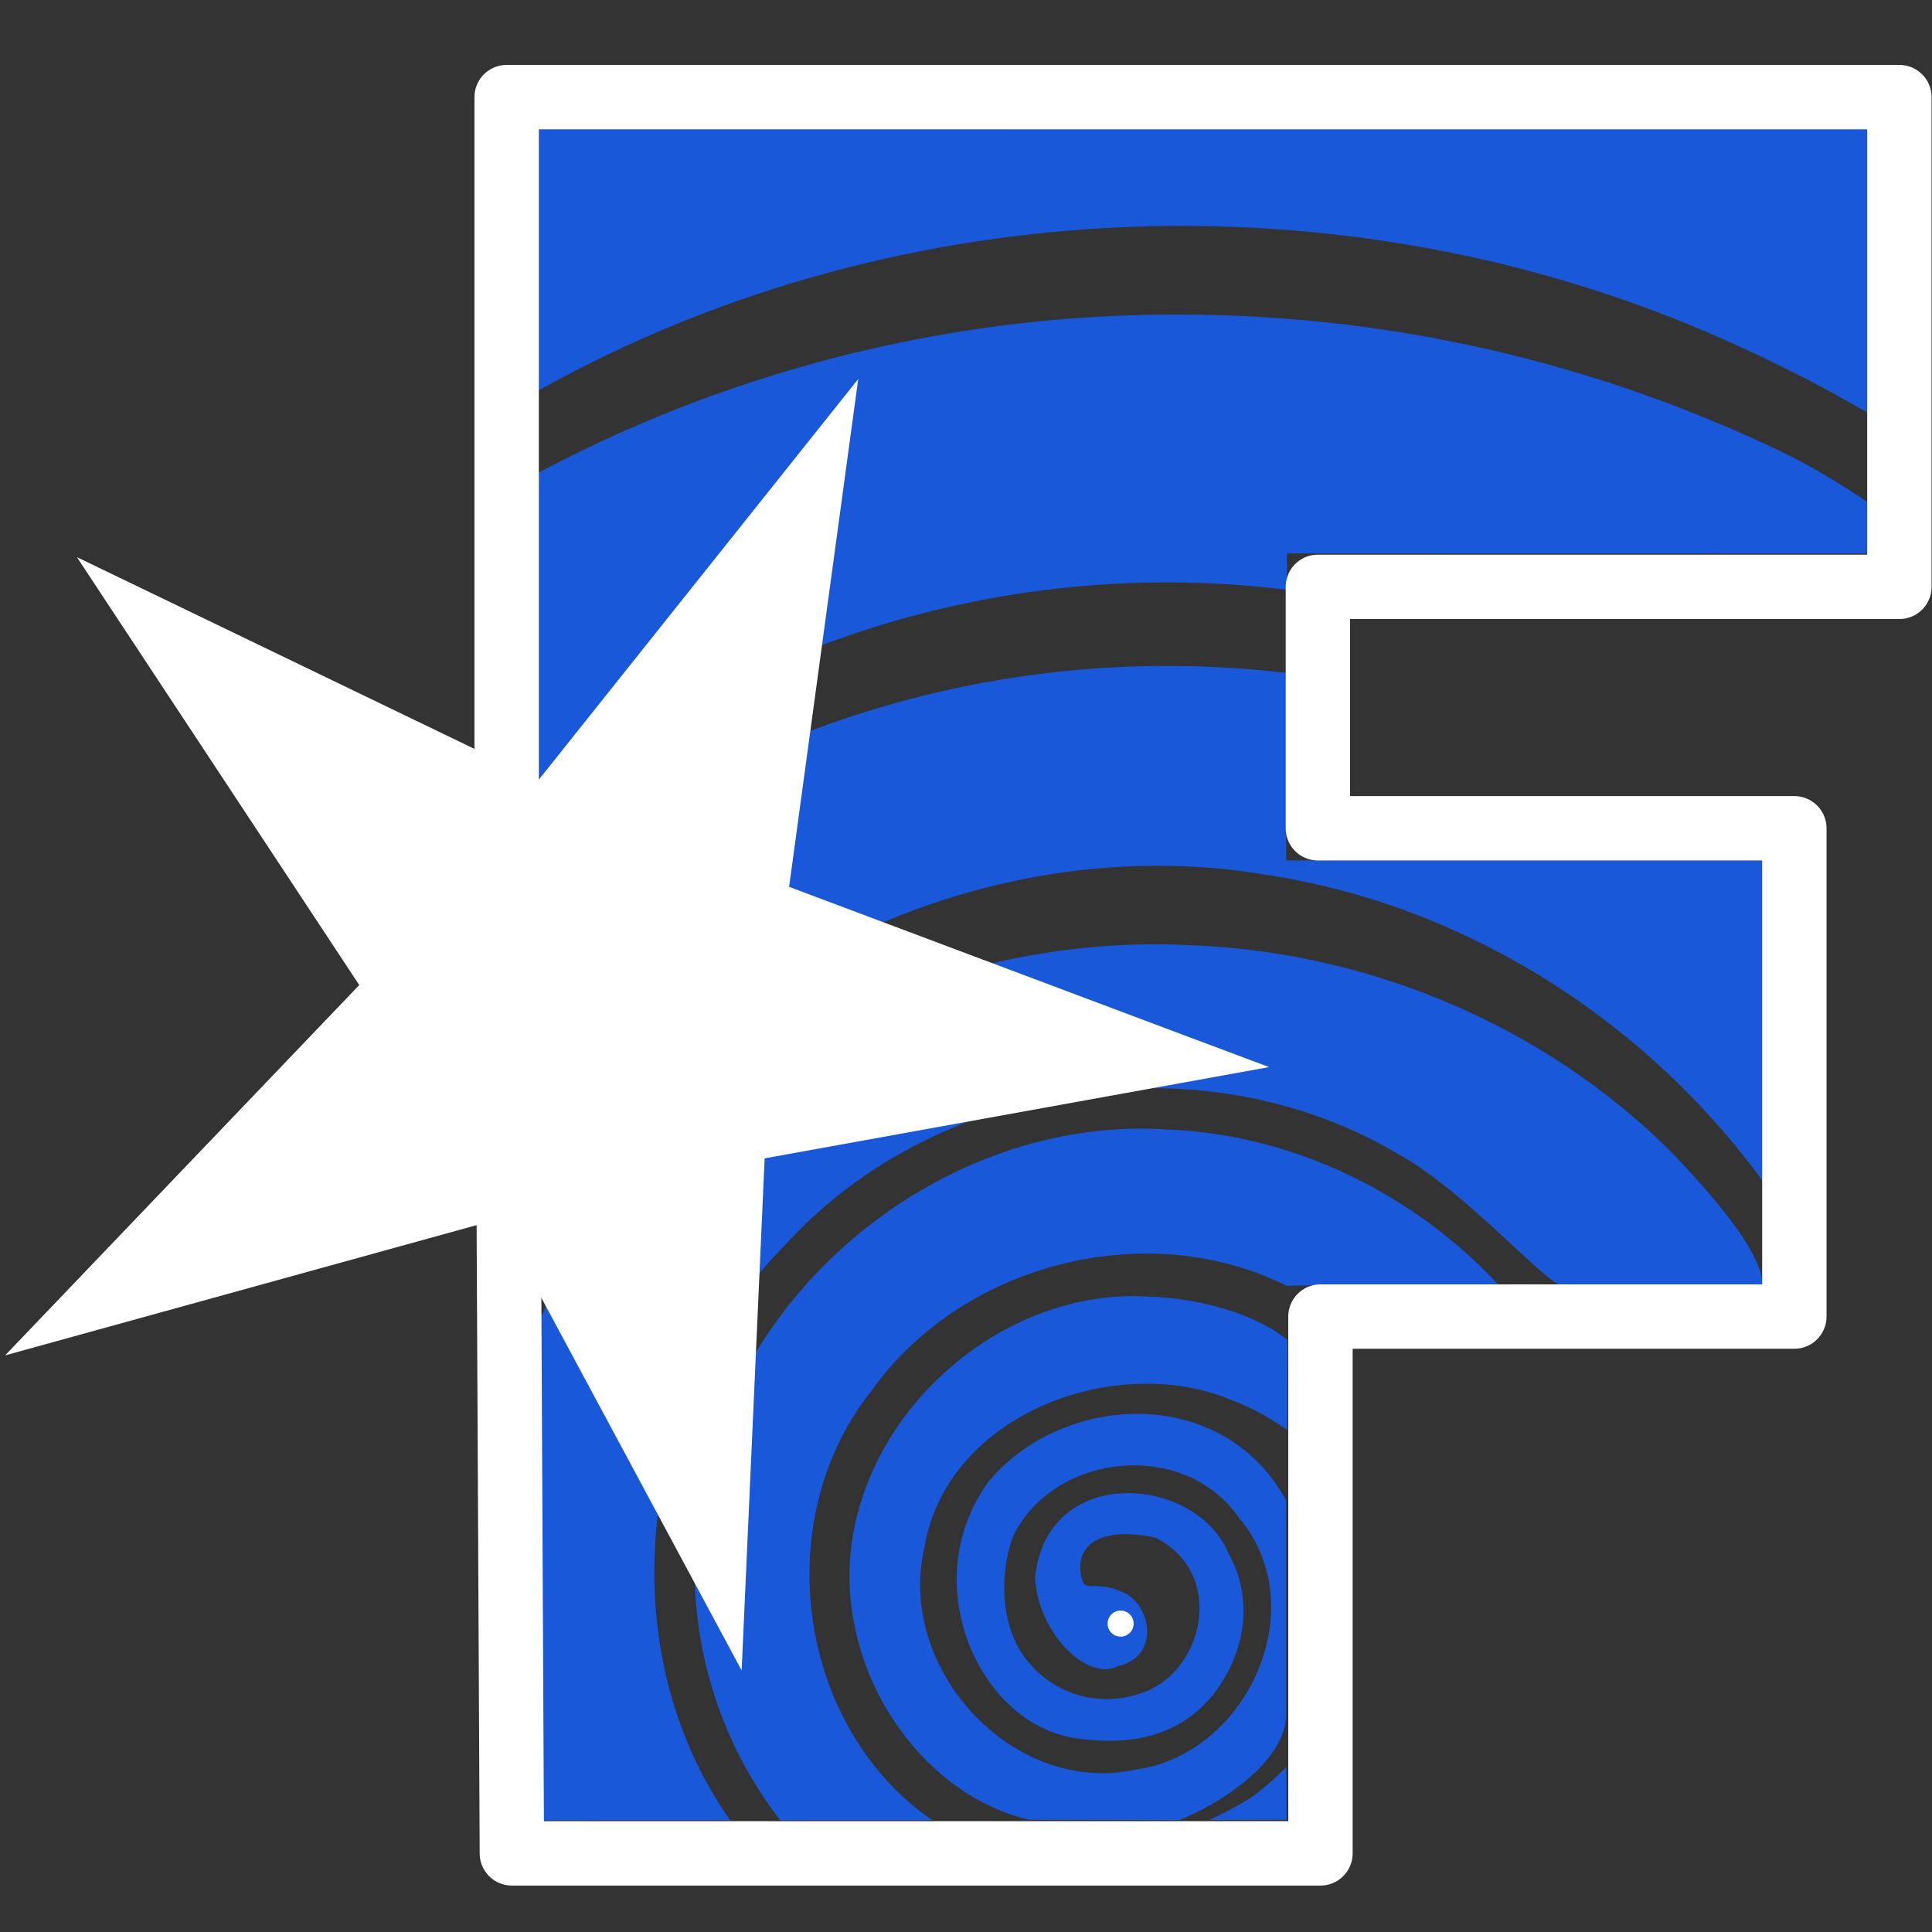 <svg xmlns="http://www.w3.org/2000/svg" width="600" height="600" viewBox="0 0 158.75 158.75"><rect x="0" y="0" width="158.75" height="158.75" fill="#333333" stroke="none"/><defs><linearGradient id="r"><stop offset="0" stop-color="#9db6ff"/><stop offset="1" stop-color="#9db6ff" stop-opacity=".49"/></linearGradient><linearGradient id="q"><stop offset="0" stop-color="#abffe6"/><stop offset="1" stop-color="#81ffda" stop-opacity=".51"/></linearGradient><linearGradient id="p"><stop offset="0" stop-color="#ffe9a8"/><stop offset="1" stop-color="#ffe28d" stop-opacity=".49"/></linearGradient><linearGradient id="o"><stop offset="0" stop-color="#ffb4b4"/><stop offset="1" stop-color="#ff9797" stop-opacity=".5"/></linearGradient><linearGradient id="n"><stop offset="0" stop-color="#ffaeef"/><stop offset="1" stop-color="#ff81e7" stop-opacity=".46"/></linearGradient><linearGradient id="m"><stop offset="0" stop-color="#ffd887"/><stop offset="1" stop-color="#ffd378" stop-opacity=".5"/></linearGradient><linearGradient id="l"><stop offset="0" stop-color="#fff3a5"/><stop offset="1" stop-color="#fff3a5" stop-opacity=".48"/></linearGradient><linearGradient id="k"><stop offset="0" stop-color="#85ffe6"/><stop offset="1" stop-color="#85ffe6" stop-opacity=".48"/></linearGradient><linearGradient id="j"><stop offset="0" stop-color="#c9ffd4"/><stop offset="1" stop-color="#a9ffba" stop-opacity=".5"/></linearGradient><linearGradient id="i"><stop offset="0" stop-color="#0f0"/><stop offset="1" stop-color="#0f0" stop-opacity="0"/></linearGradient><linearGradient id="h"><stop offset="0" stop-color="#00ffd0"/><stop offset="1" stop-color="#00ffd0" stop-opacity="0"/></linearGradient><linearGradient id="g"><stop offset="0" stop-color="#ffe600"/><stop offset="1" stop-color="#ffe600" stop-opacity="0"/></linearGradient><linearGradient id="f"><stop offset="0" stop-color="#ff00eb"/><stop offset="1" stop-color="#ff00eb" stop-opacity="0"/></linearGradient><linearGradient id="e"><stop offset="0" stop-color="#ffa425"/><stop offset="1" stop-color="#ffa425" stop-opacity="0"/></linearGradient><linearGradient id="d"><stop offset="0" stop-color="#00f"/><stop offset="1" stop-color="#00f" stop-opacity="0"/></linearGradient><linearGradient id="c"><stop offset="0" stop-color="#00ffac"/><stop offset="1" stop-color="#00ffac" stop-opacity="0"/></linearGradient><linearGradient id="b"><stop offset="0" stop-color="#ffeb00"/><stop offset="1" stop-color="#ffeb00" stop-opacity="0"/></linearGradient><linearGradient id="a"><stop offset="0" stop-color="red"/><stop offset="1" stop-color="red" stop-opacity="0"/></linearGradient></defs><path fill="#1858d9" d="M105.69 145.2s-1.62 1.67-3.11 2.64c-1.63 1-3.2 1.7-3.2 1.7l6.34-.02zM91.89 106.54c-13.06.8-24.47 13.83-21.66 27.07 1.41 7.25 6.98 14.18 14.3 15.91l12.32.04c2.72-1.01 8.52-4.38 8.83-8.45v-17.83c-5.3-9.64-18.47-8.8-24.48-1.5-5.95 8.22-.8 19.74 7 21.01 5.4.88 9.2-.57 11.67-3.78 2.72-3.73 2.96-7.94 1.11-11.3-2.7-6.57-15-7.45-15.93 1.92.27 4.73 4.41 8.53 6.75 7.29 3.52-.75 2.83-4.95.6-6.02-2.61-1.26-3.37.27-3.6-1.63-.33-2.57 1.95-3.82 6.15-2.92 6 3.07 3.83 11.37-1.42 12.85a8.33 8.33 0 0 1-9.05-2.66c-2.43-2.91-2.3-7.44-1.24-10.29 3.26-6.83 14.03-8.1 18.57-1.52 6.18 7.3.72 19.38-8.46 20.67-10.12 2.22-19.67-8.26-17.41-18.15 1.76-11.02 15.74-16.22 25.26-12.2 2 .73 3.81 1.9 4.58 2.47v-3.34l.01-4.08c-1.01-.8-2.03-1.4-4.07-2.19a24.23 24.23 0 0 0-7.2-1.36c-.88-.06-1.76-.06-2.63-.01zM46 105.12a46.11 46.11 0 0 0-1.78 3.62l.02 40.84 6.73-.01H60c-5.83-8.29-7.43-18.74-5.39-28.46z" color="#000" font-family="Gill Sans Ultra Bold" font-size="44.68" font-weight="400" letter-spacing="0" overflow="visible" paint-order="markers stroke fill" style="line-height:1.25;-inkscape-font-specification:&quot;Gill Sans Ultra Bold, Normal&quot;;font-variant-ligatures:normal;font-variant-position:normal;font-variant-caps:normal;font-variant-numeric:normal;font-variant-alternates:normal;font-variant-east-asian:normal;font-feature-settings:normal;font-variation-settings:normal;text-indent:0;text-align:start;text-decoration-line:none;text-decoration-style:solid;text-decoration-color:#000;text-transform:none;text-orientation:mixed;white-space:normal;shape-padding:0;shape-margin:0;inline-size:0;isolation:auto;mix-blend-mode:normal;solid-color:#000;solid-opacity:1" word-spacing="0"/><path fill="#1858d9" d="M92.3 92.77c-13.93.63-26.93 9.98-32.42 22.67l-.64 14.3-2-3.73c-.03.24-.07.48-.09.73a33.68 33.68 0 0 0 6.96 22.83h12.5c-11.17-7.71-13.42-24.74-5-35.29 7.46-10.48 22.63-14.35 34.1-8.63 1.55-.04 4.37-.06 6.44-.08h10.98c-7.01-7.52-16.92-12.38-27.25-12.76-1.2-.08-2.39-.09-3.57-.04z" color="#000" font-family="Gill Sans Ultra Bold" font-size="44.68" font-weight="400" letter-spacing="0" overflow="visible" paint-order="markers stroke fill" style="line-height:1.25;-inkscape-font-specification:&quot;Gill Sans Ultra Bold, Normal&quot;;font-variant-ligatures:normal;font-variant-position:normal;font-variant-caps:normal;font-variant-numeric:normal;font-variant-alternates:normal;font-variant-east-asian:normal;font-feature-settings:normal;font-variation-settings:normal;text-indent:0;text-align:start;text-decoration-line:none;text-decoration-style:solid;text-decoration-color:#000;text-transform:none;text-orientation:mixed;white-space:normal;shape-padding:0;shape-margin:0;inline-size:0;isolation:auto;mix-blend-mode:normal;solid-color:#000;solid-opacity:1" word-spacing="0"/><path fill="#1858d9" d="M93.48 77.61a58.6 58.6 0 0 0-15.33 2.45l18.46 6.93-35.75 6.47-.63 14.13a35.65 35.65 0 0 1 4.44-5.46c12.56-13.66 34.6-16.75 50.47-7.15 5.17 2.88 12.02 10.58 13.08 10.58l16.6.01c-.03-2.83-4.64-7.94-7.6-11.01-10.47-10.4-24.96-16.42-39.66-16.9a55.73 55.73 0 0 0-4.08-.05z" color="#000" font-family="Gill Sans Ultra Bold" font-size="44.68" font-weight="400" letter-spacing="0" overflow="visible" paint-order="markers stroke fill" style="line-height:1.25;-inkscape-font-specification:&quot;Gill Sans Ultra Bold, Normal&quot;;font-variant-ligatures:normal;font-variant-position:normal;font-variant-caps:normal;font-variant-numeric:normal;font-variant-alternates:normal;font-variant-east-asian:normal;font-feature-settings:normal;font-variation-settings:normal;text-indent:0;text-align:start;text-decoration-line:none;text-decoration-style:solid;text-decoration-color:#000;text-transform:none;text-orientation:mixed;white-space:normal;shape-padding:0;shape-margin:0;inline-size:0;isolation:auto;mix-blend-mode:normal;solid-color:#000;solid-opacity:1" word-spacing="0"/><path fill="#1858d9" d="M95.5 54.72a82.92 82.92 0 0 0-31.1 6.2l-1.8 13.3 7.33 2.76c10.63-5.1 22.72-7.1 34.44-5.04 16.14 2.51 30.88 11.95 40.46 25.1V70.7h-39.15V55.29a85.86 85.86 0 0 0-10.18-.57z" color="#000" font-family="Gill Sans Ultra Bold" font-size="44.68" font-weight="400" letter-spacing="0" overflow="visible" paint-order="markers stroke fill" style="line-height:1.25;-inkscape-font-specification:&quot;Gill Sans Ultra Bold, Normal&quot;;font-variant-ligatures:normal;font-variant-position:normal;font-variant-caps:normal;font-variant-numeric:normal;font-variant-alternates:normal;font-variant-east-asian:normal;font-feature-settings:normal;font-variation-settings:normal;text-indent:0;text-align:start;text-decoration-line:none;text-decoration-style:solid;text-decoration-color:#000;text-transform:none;text-orientation:mixed;white-space:normal;shape-padding:0;shape-margin:0;inline-size:0;isolation:auto;mix-blend-mode:normal;solid-color:#000;solid-opacity:1" word-spacing="0"/><path fill="#1858d9" d="M96.74 25.85a111.7 111.7 0 0 0-52.52 13v27.48l.08.05c.65-.54 1.32-1.05 1.99-1.56l21.2-26.6-2.12 15.64a80.58 80.58 0 0 1 40.36-5.4l.02-2.99 52.74.01c-.04-1.01-7.52-6.22-12.2-8.4a114.27 114.27 0 0 0-49.55-11.23z" color="#000" font-family="Gill Sans Ultra Bold" font-size="44.68" font-weight="400" letter-spacing="0" overflow="visible" paint-order="markers stroke fill" style="line-height:1.25;-inkscape-font-specification:&quot;Gill Sans Ultra Bold, Normal&quot;;font-variant-ligatures:normal;font-variant-position:normal;font-variant-caps:normal;font-variant-numeric:normal;font-variant-alternates:normal;font-variant-east-asian:normal;font-feature-settings:normal;font-variation-settings:normal;text-indent:0;text-align:start;text-decoration-line:none;text-decoration-style:solid;text-decoration-color:#000;text-transform:none;text-orientation:mixed;white-space:normal;shape-padding:0;shape-margin:0;inline-size:0;isolation:auto;mix-blend-mode:normal;solid-color:#000;solid-opacity:1" word-spacing="0"/><path fill="#1858d9" d="M44.22 10.61V32.1c29.98-16.79 67.85-17.97 98.97-3.5 5.3 2.41 10.41 5.24 15.3 8.42V10.6Z" color="#000" font-family="Gill Sans Ultra Bold" font-size="44.68" font-weight="400" letter-spacing="0" overflow="visible" paint-order="markers stroke fill" style="line-height:1.25;-inkscape-font-specification:&quot;Gill Sans Ultra Bold, Normal&quot;;font-variant-ligatures:normal;font-variant-position:normal;font-variant-caps:normal;font-variant-numeric:normal;font-variant-alternates:normal;font-variant-east-asian:normal;font-feature-settings:normal;font-variation-settings:normal;text-indent:0;text-align:start;text-decoration-line:none;text-decoration-style:solid;text-decoration-color:#000;text-transform:none;text-orientation:mixed;white-space:normal;shape-padding:0;shape-margin:0;inline-size:0;isolation:auto;mix-blend-mode:normal;solid-color:#000;solid-opacity:1" word-spacing="0"/><path fill="none" stroke="#fff" stroke-linecap="round" stroke-linejoin="round" stroke-width="5.29" d="M41.63 64.17V7.98h114.44v40.24h-47.78v19.84h39.15v40.12H108.5v44.11H42.06Z"/><path fill="#fff" stroke="#000" stroke-width=".28" d="m14.74 52.86 30.07 13.8 21.65-26.92-3.48 34.32 32.98 12.68-35 7.4-1.8 32.99L42 98.07l-34.1 9.09 24-25.7Z"/><path fill="#fff" fill-rule="evenodd" d="M70.52 31.14 44.26 64.08 6.32 45.78l23.2 35.16L.42 111.37 41 100.16l19.94 37.1 1.89-42.08 41.45-7.5-6.97-2.61-32.47-12.2Zm-6.06 14.18-4.11 30.25 28.58 10.72-30.04 5.44-1.36 30.5-14.46-26.9-29.43 8.13 21.1-22.05-16.8-25.48L45.42 69.2Z" color="#000" font-family="sans-serif" font-weight="400" overflow="visible" style="line-height:normal;font-variant-ligatures:normal;font-variant-position:normal;font-variant-caps:normal;font-variant-numeric:normal;font-variant-alternates:normal;font-variant-east-asian:normal;font-feature-settings:normal;font-variation-settings:normal;text-indent:0;text-align:start;text-decoration-line:none;text-decoration-style:solid;text-decoration-color:#000;text-transform:none;text-orientation:mixed;white-space:normal;shape-padding:0;shape-margin:0;inline-size:0;isolation:auto;mix-blend-mode:normal;solid-color:#000;solid-opacity:1"/><path fill="#fff" fill-rule="evenodd" d="M93.15 133.41a1.07 1.07 0 0 1-1.07 1.07 1.07 1.07 0 0 1-1.07-1.07 1.07 1.07 0 0 1 1.07-1.07 1.07 1.07 0 0 1 1.07 1.07"/></svg>
